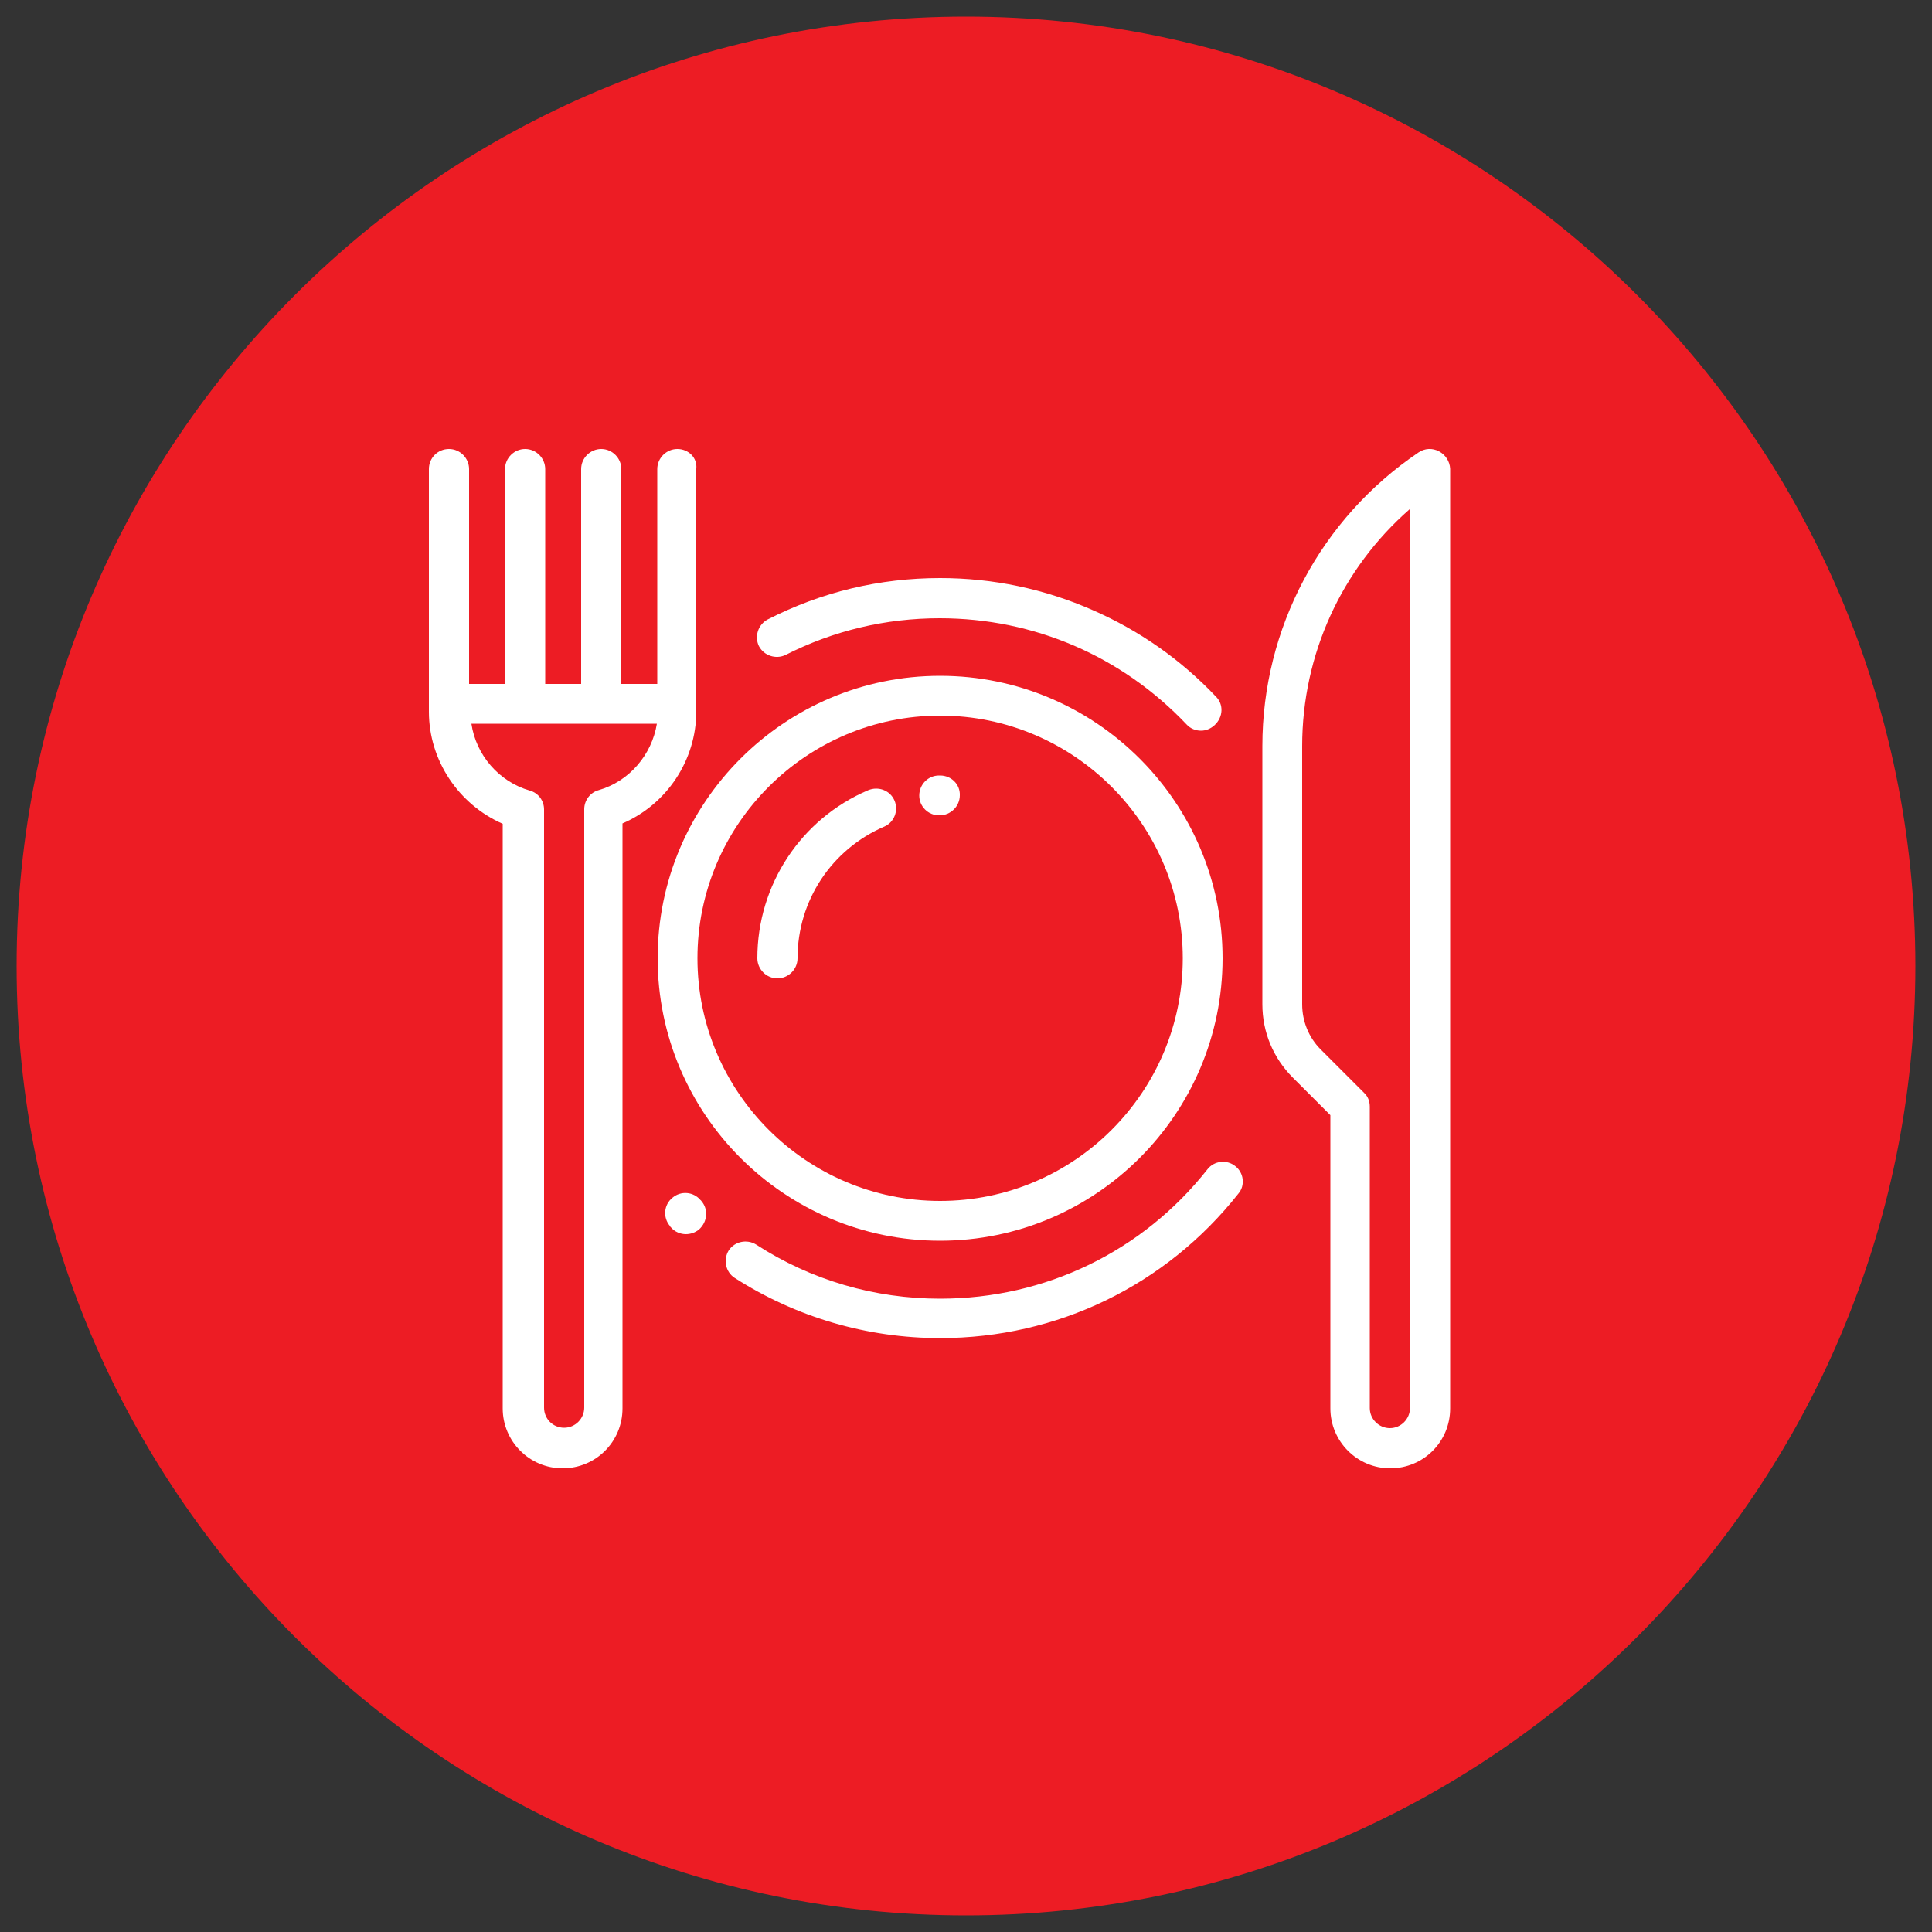 <?xml version="1.0" encoding="utf-8"?>
<!-- Generator: Adobe Illustrator 22.1.0, SVG Export Plug-In . SVG Version: 6.00 Build 0)  -->
<svg version="1.1" id="Layer_1" xmlns="http://www.w3.org/2000/svg" xmlns:xlink="http://www.w3.org/1999/xlink" x="0px" y="0px"
	 viewBox="0 0 500 500" style="enable-background:new 0 0 500 500;" xml:space="preserve">
<rect x="0" y="0" width="500" height="500" fill="#333333" stroke="none"/>
<style type="text/css">
	.st0{fill:#ED1C24;}
	.st1{fill:#FFFFFF;}
</style>
<g>
	<g>
		<path class="st0" d="M250,495.7C114.5,495.7,4.3,385.5,4.3,250S114.5,4.3,250,4.3S495.7,114.5,495.7,250S385.5,495.7,250,495.7z"
			/>
	</g>
	<g>
		<g>
			<g>
				<g>
					<path class="st1" d="M243.3,174.9c-40.3,0-73.1,32.8-73.1,73.1s32.8,73.1,73.1,73.1s73.1-32.8,73.1-73.1
						S283.6,174.9,243.3,174.9z M243.3,310.8c-34.6,0-62.8-28.2-62.8-62.8s28.2-62.8,62.8-62.8s62.8,28.2,62.8,62.8
						S278,310.8,243.3,310.8z"/>
				</g>
			</g>
		</g>
		<g>
			<g>
				<g>
					<path class="st1" d="M372.4,116.8c-1.7-0.9-3.7-0.8-5.3,0.3c-25.3,17.1-40.4,45.5-40.4,76v66.8c0,7.2,2.8,13.9,7.9,19l9.7,9.7
						v75.9c0,8.5,6.9,15.5,15.5,15.5s15.5-6.9,15.5-15.5V121.3C375.2,119.4,374.1,117.7,372.4,116.8z M364.9,364.4
						c0,2.8-2.3,5.2-5.2,5.2c-2.8,0-5.2-2.3-5.2-5.2v-78c0-1.4-0.5-2.7-1.5-3.6l-11.2-11.2c-3.1-3.1-4.8-7.3-4.8-11.7v-66.8
						c0-23.7,10.2-45.9,27.8-61.3V364.4z"/>
				</g>
			</g>
		</g>
		<g>
			<g>
				<g>
					<path class="st1" d="M231.5,207.2c-1.1-2.6-4.1-3.8-6.8-2.7C207.3,211.9,196,229,196,248c0,2.8,2.3,5.2,5.2,5.2
						c2.8,0,5.2-2.3,5.2-5.2c0-14.9,8.8-28.2,22.5-34.1C231.4,212.8,232.6,209.8,231.5,207.2z"/>
				</g>
			</g>
		</g>
		<g>
			<g>
				<g>
					<path class="st1" d="M243.3,200.7l-0.3,0c-2.8,0-5.1,2.3-5.1,5.2c0,2.8,2.3,5.1,5.1,5.1c0,0,0,0,0,0l0.2,0
						c2.8,0,5.2-2.3,5.2-5.2C248.5,203,246.2,200.7,243.3,200.7z"/>
				</g>
			</g>
		</g>
		<g>
			<g>
				<g>
					<path class="st1" d="M314.7,180.3c-9.1-9.6-19.8-17.1-31.9-22.4c-12.5-5.5-25.8-8.3-39.5-8.3c-15.7,0-30.7,3.6-44.6,10.7
						c-2.5,1.3-3.5,4.4-2.3,6.9c1.3,2.5,4.4,3.5,6.9,2.3c12.4-6.3,25.9-9.5,39.9-9.5c24.4,0,47.1,9.8,63.9,27.5
						c1,1.1,2.4,1.6,3.7,1.6c1.3,0,2.5-0.5,3.5-1.4C316.6,185.6,316.7,182.3,314.7,180.3z"/>
				</g>
			</g>
		</g>
		<g>
			<g>
				<g>
					<path class="st1" d="M319.7,301.8c-2.2-1.8-5.5-1.4-7.2,0.8c-16.8,21.3-42,33.5-69.2,33.5c-17,0-33.4-4.8-47.6-14
						c-2.4-1.5-5.6-0.8-7.1,1.5c-1.5,2.4-0.8,5.6,1.5,7.1c15.9,10.2,34.3,15.6,53.2,15.6c30.3,0,58.4-13.6,77.2-37.4
						C322.3,306.8,321.9,303.5,319.7,301.8z"/>
				</g>
			</g>
		</g>
		<g>
			<g>
				<g>
					<path class="st1" d="M181.5,310.8L181.5,310.8c-0.1-0.1-0.1-0.2-0.2-0.2c-1.8-2.2-5.1-2.5-7.3-0.6c-2.2,1.8-2.5,5.1-0.6,7.3
						l0,0.1l0,0c0.1,0.1,0.1,0.1,0.2,0.2c1,1.2,2.5,1.8,3.9,1.8c1.2,0,2.4-0.4,3.4-1.2C183.1,316.2,183.4,313,181.5,310.8z"/>
				</g>
			</g>
		</g>
		<g>
			<g>
				<g>
					<path class="st1" d="M175.3,116.2c-2.8,0-5.2,2.3-5.2,5.2v55.6h-9.3c0,0,0-0.1,0-0.1v-55.5c0-2.8-2.3-5.2-5.2-5.2
						c-2.8,0-5.2,2.3-5.2,5.2v55.5c0,0,0,0.1,0,0.1h-9.3c0,0,0-0.1,0-0.1v-55.5c0-2.8-2.3-5.2-5.2-5.2c-2.8,0-5.2,2.3-5.2,5.2v55.5
						c0,0,0,0.1,0,0.1h-9.3v-55.6c0-2.8-2.3-5.2-5.2-5.2s-5.2,2.3-5.2,5.2v62.8c0,12.6,7.7,24,19.1,29v151.3
						c0,8.5,6.9,15.5,15.5,15.5s15.5-6.9,15.5-15.5V213.1c11.4-4.9,19.1-16.3,19.1-29v-62.8C180.5,118.5,178.2,116.2,175.3,116.2z
						 M154.9,204.5c-2.2,0.6-3.7,2.7-3.7,4.9v154.9c0,2.8-2.3,5.2-5.2,5.2s-5.2-2.3-5.2-5.2V209.5c0-2.3-1.5-4.3-3.7-4.9
						c-8-2.3-13.9-9.2-15.1-17.3H170C168.7,195.3,162.9,202.2,154.9,204.5z"/>
				</g>
			</g>
		</g>
	</g>
</g>
</svg>
